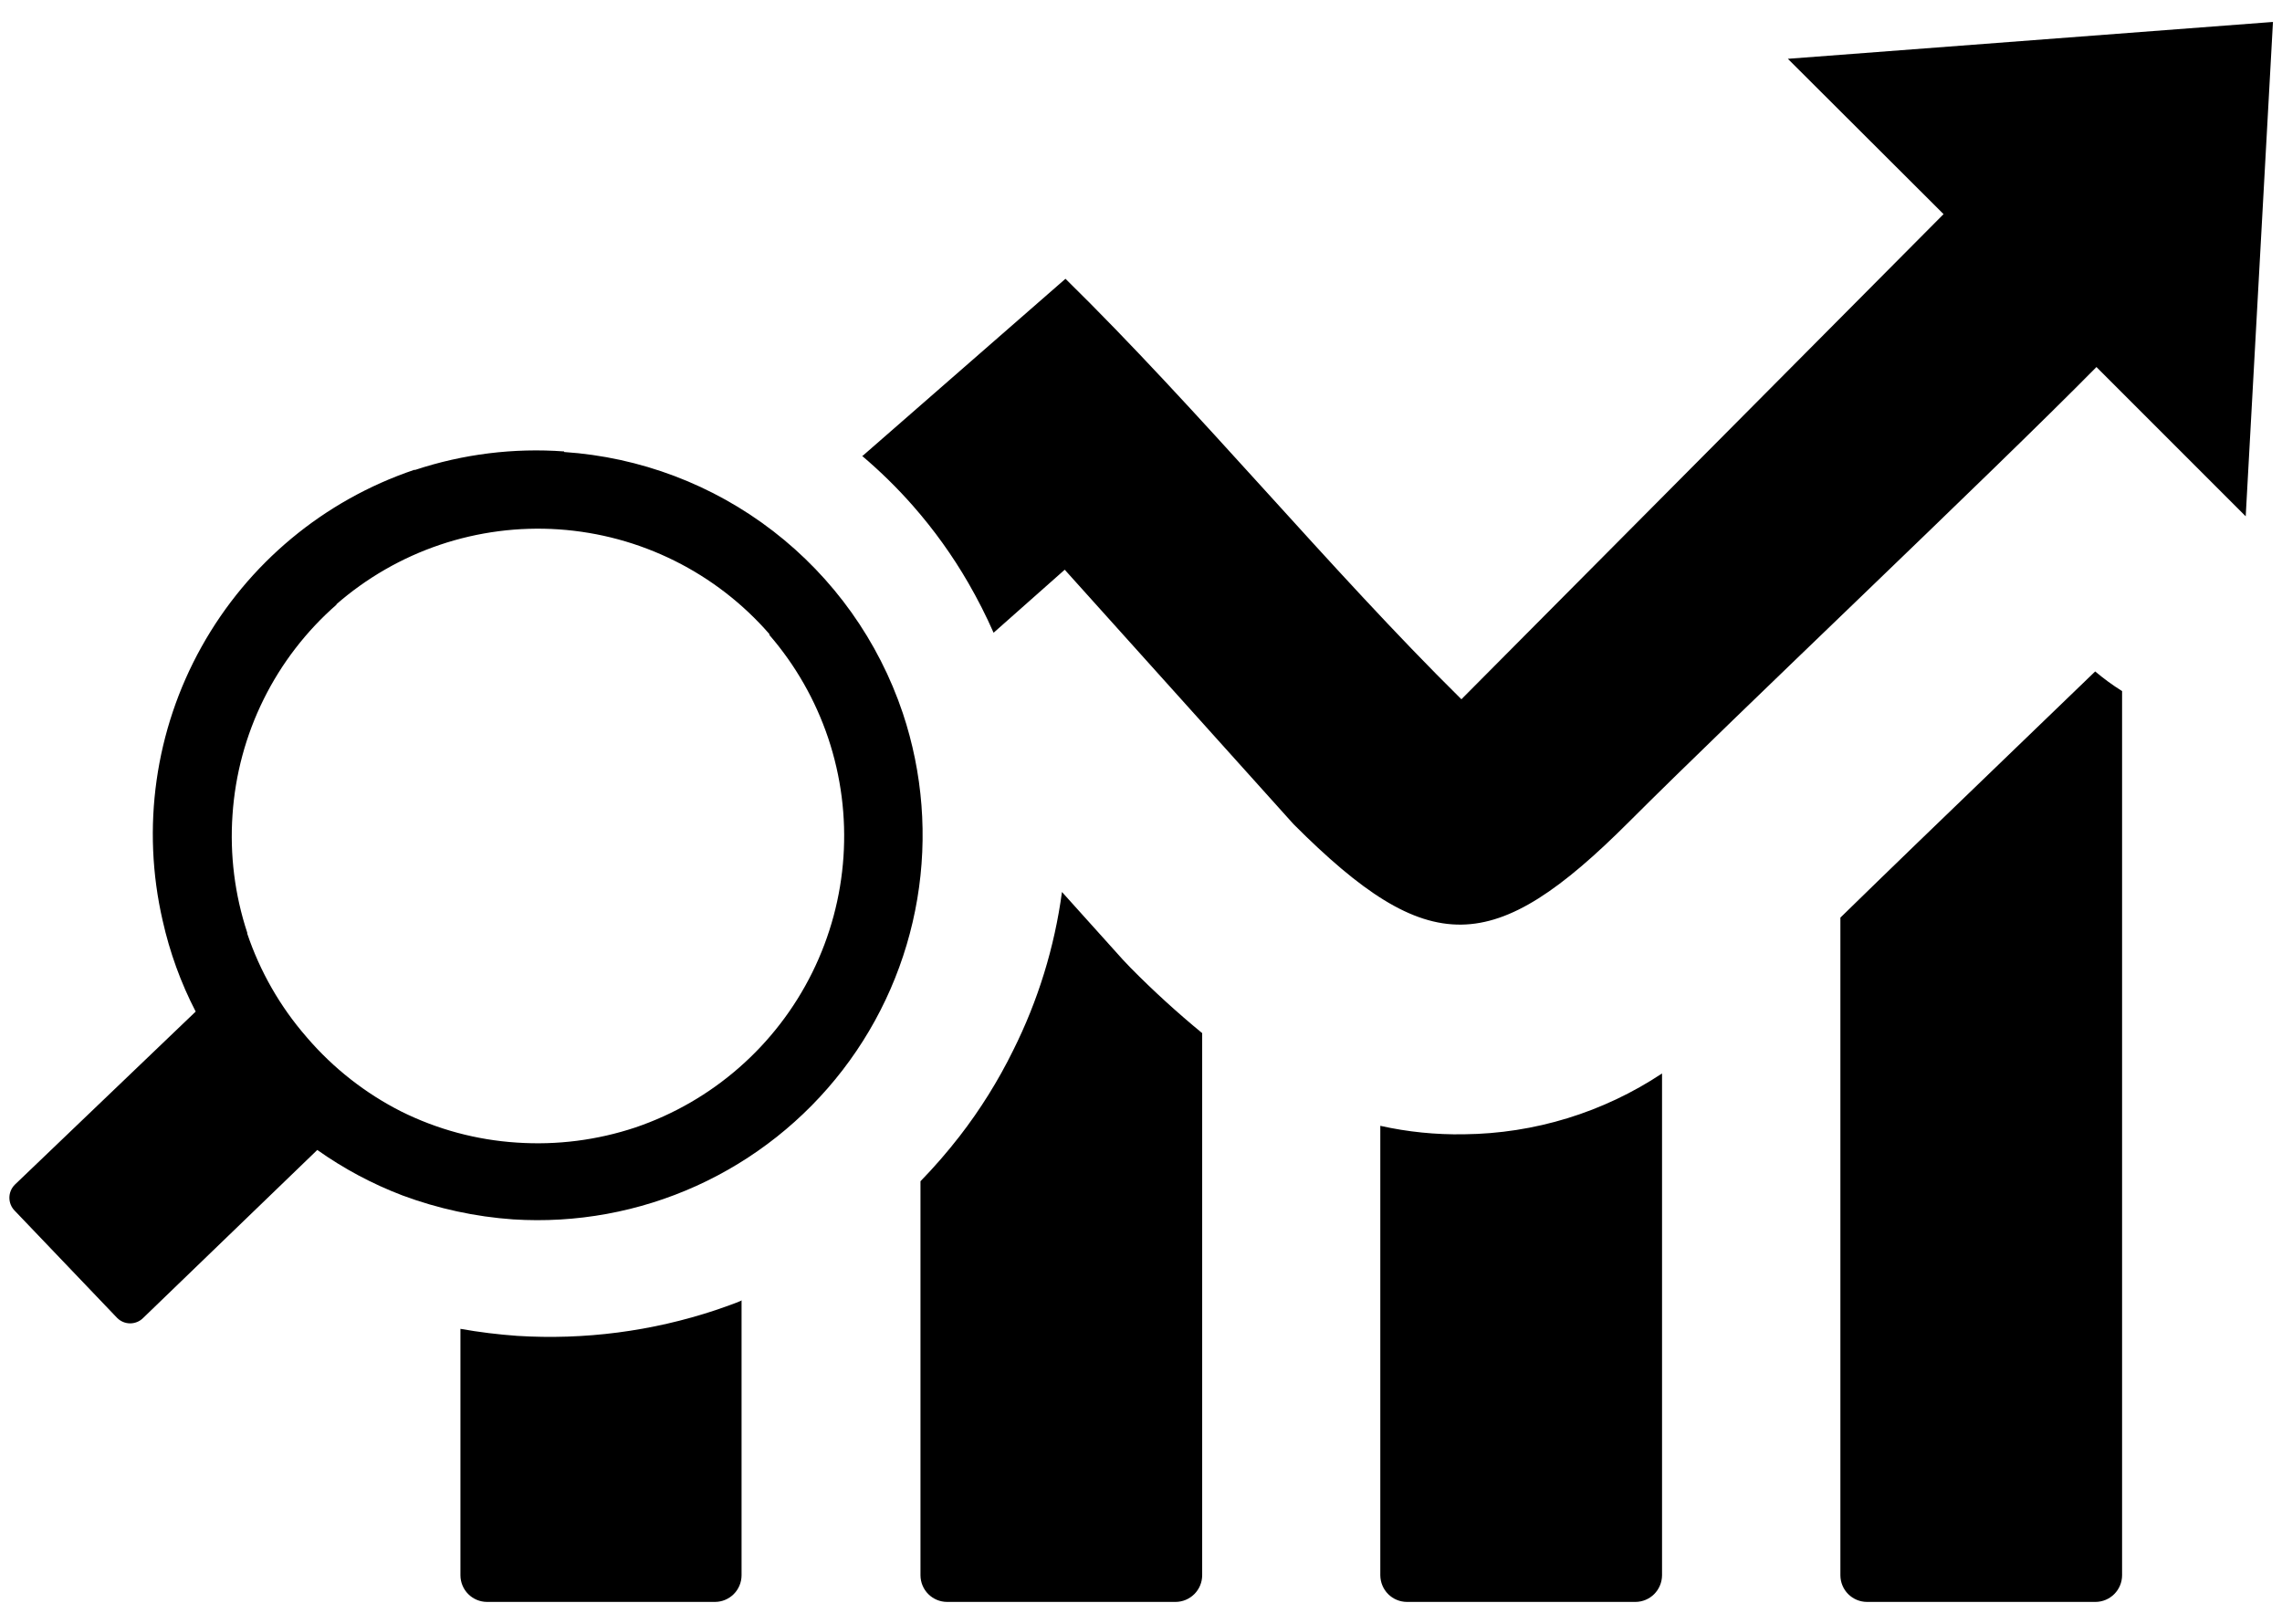<svg width="52" height="37" viewBox="0 0 52 37" fill="none" xmlns="http://www.w3.org/2000/svg">
<g id="data-analysis 1" clip-path="url(#clip0_1_77)">
<path id="Vector" fill-rule="evenodd" clip-rule="evenodd" d="M48.356 15.744V35.895C48.355 36.055 48.291 36.209 48.177 36.322C48.064 36.435 47.911 36.499 47.751 36.5H42.541C42.381 36.499 42.228 36.435 42.115 36.322C42.002 36.209 41.938 36.055 41.937 35.895V20.908C43.003 19.866 44.309 18.607 45.644 17.322L47.743 15.299C47.935 15.461 48.138 15.61 48.352 15.744H48.356ZM12.855 10.286C11.708 10.202 10.555 10.345 9.463 10.706H9.438C7.378 11.402 5.651 12.839 4.592 14.738C3.533 16.636 3.218 18.861 3.707 20.979C3.868 21.698 4.12 22.394 4.459 23.049L0.336 26.995C0.258 27.074 0.214 27.18 0.214 27.291C0.214 27.402 0.258 27.509 0.336 27.587L2.67 30.03C2.749 30.109 2.855 30.153 2.966 30.153C3.077 30.153 3.184 30.109 3.262 30.03L7.23 26.202C7.831 26.628 8.484 26.977 9.173 27.239C9.983 27.54 10.831 27.724 11.692 27.784C13.127 27.876 14.563 27.613 15.873 27.019C17.182 26.425 18.326 25.519 19.203 24.379C20.08 23.24 20.663 21.902 20.902 20.484C21.141 19.066 21.027 17.611 20.572 16.248C20.019 14.603 18.991 13.16 17.617 12.101C16.243 11.042 14.586 10.415 12.855 10.299V10.286ZM7.658 13.775C8.35 13.17 9.154 12.707 10.025 12.413C10.897 12.119 11.817 12 12.734 12.062C13.652 12.125 14.547 12.367 15.371 12.777C16.194 13.186 16.928 13.753 17.532 14.447V14.468C18.127 15.156 18.581 15.953 18.871 16.814C19.462 18.574 19.332 20.495 18.509 22.159C17.686 23.822 16.237 25.092 14.48 25.689C13.61 25.979 12.691 26.096 11.776 26.034C10.859 25.975 9.963 25.734 9.14 25.324C8.323 24.91 7.596 24.339 6.999 23.645L6.978 23.62C6.381 22.933 5.925 22.135 5.634 21.273V21.252C5.349 20.388 5.235 19.477 5.298 18.569C5.359 17.652 5.6 16.756 6.008 15.933C6.416 15.11 6.982 14.375 7.675 13.771L7.658 13.775ZM19.661 10.383L24.279 6.352C27.327 9.342 30.282 12.952 33.301 15.933L44.288 4.879L40.74 1.34L51.794 0.5L51.173 11.764L47.772 8.363C45.333 10.836 39.565 16.281 37.121 18.725C34.035 21.81 32.562 21.869 29.476 18.779L24.262 12.981L22.641 14.417C22.47 14.029 22.278 13.651 22.066 13.284C21.705 12.659 21.283 12.071 20.807 11.529C20.448 11.12 20.059 10.739 19.644 10.387L19.661 10.383ZM27.394 23.54V35.895C27.393 36.055 27.329 36.209 27.215 36.322C27.102 36.435 26.949 36.499 26.789 36.5H21.579C21.419 36.499 21.266 36.435 21.153 36.322C21.04 36.209 20.976 36.055 20.975 35.895V26.915C21.29 26.591 21.587 26.249 21.865 25.891C22.337 25.282 22.746 24.626 23.086 23.935C23.654 22.801 24.03 21.581 24.199 20.324L25.589 21.869L25.769 22.058C26.285 22.58 26.827 23.074 27.394 23.54ZM16.898 29.628V35.895C16.897 36.055 16.833 36.209 16.72 36.322C16.607 36.435 16.454 36.499 16.294 36.5H11.096C10.936 36.499 10.783 36.435 10.67 36.322C10.557 36.209 10.493 36.055 10.492 35.895V30.278C10.92 30.354 11.351 30.407 11.785 30.438C13.317 30.534 14.854 30.335 16.31 29.85C16.512 29.779 16.73 29.707 16.911 29.628H16.898ZM37.873 24.459V35.895C37.871 36.055 37.807 36.209 37.694 36.322C37.581 36.435 37.428 36.499 37.268 36.5H32.058C31.898 36.499 31.745 36.435 31.632 36.322C31.519 36.209 31.455 36.055 31.453 35.895V25.652C32.079 25.792 32.719 25.856 33.359 25.845C34.966 25.829 36.534 25.348 37.873 24.459Z" fill="black"/>
</g>
<defs>
<clipPath id="clip0_1_77">
<rect width="51.588" height="36" fill="white" transform="translate(0.206 0.5)"/>
</clipPath>
</defs>
</svg>
